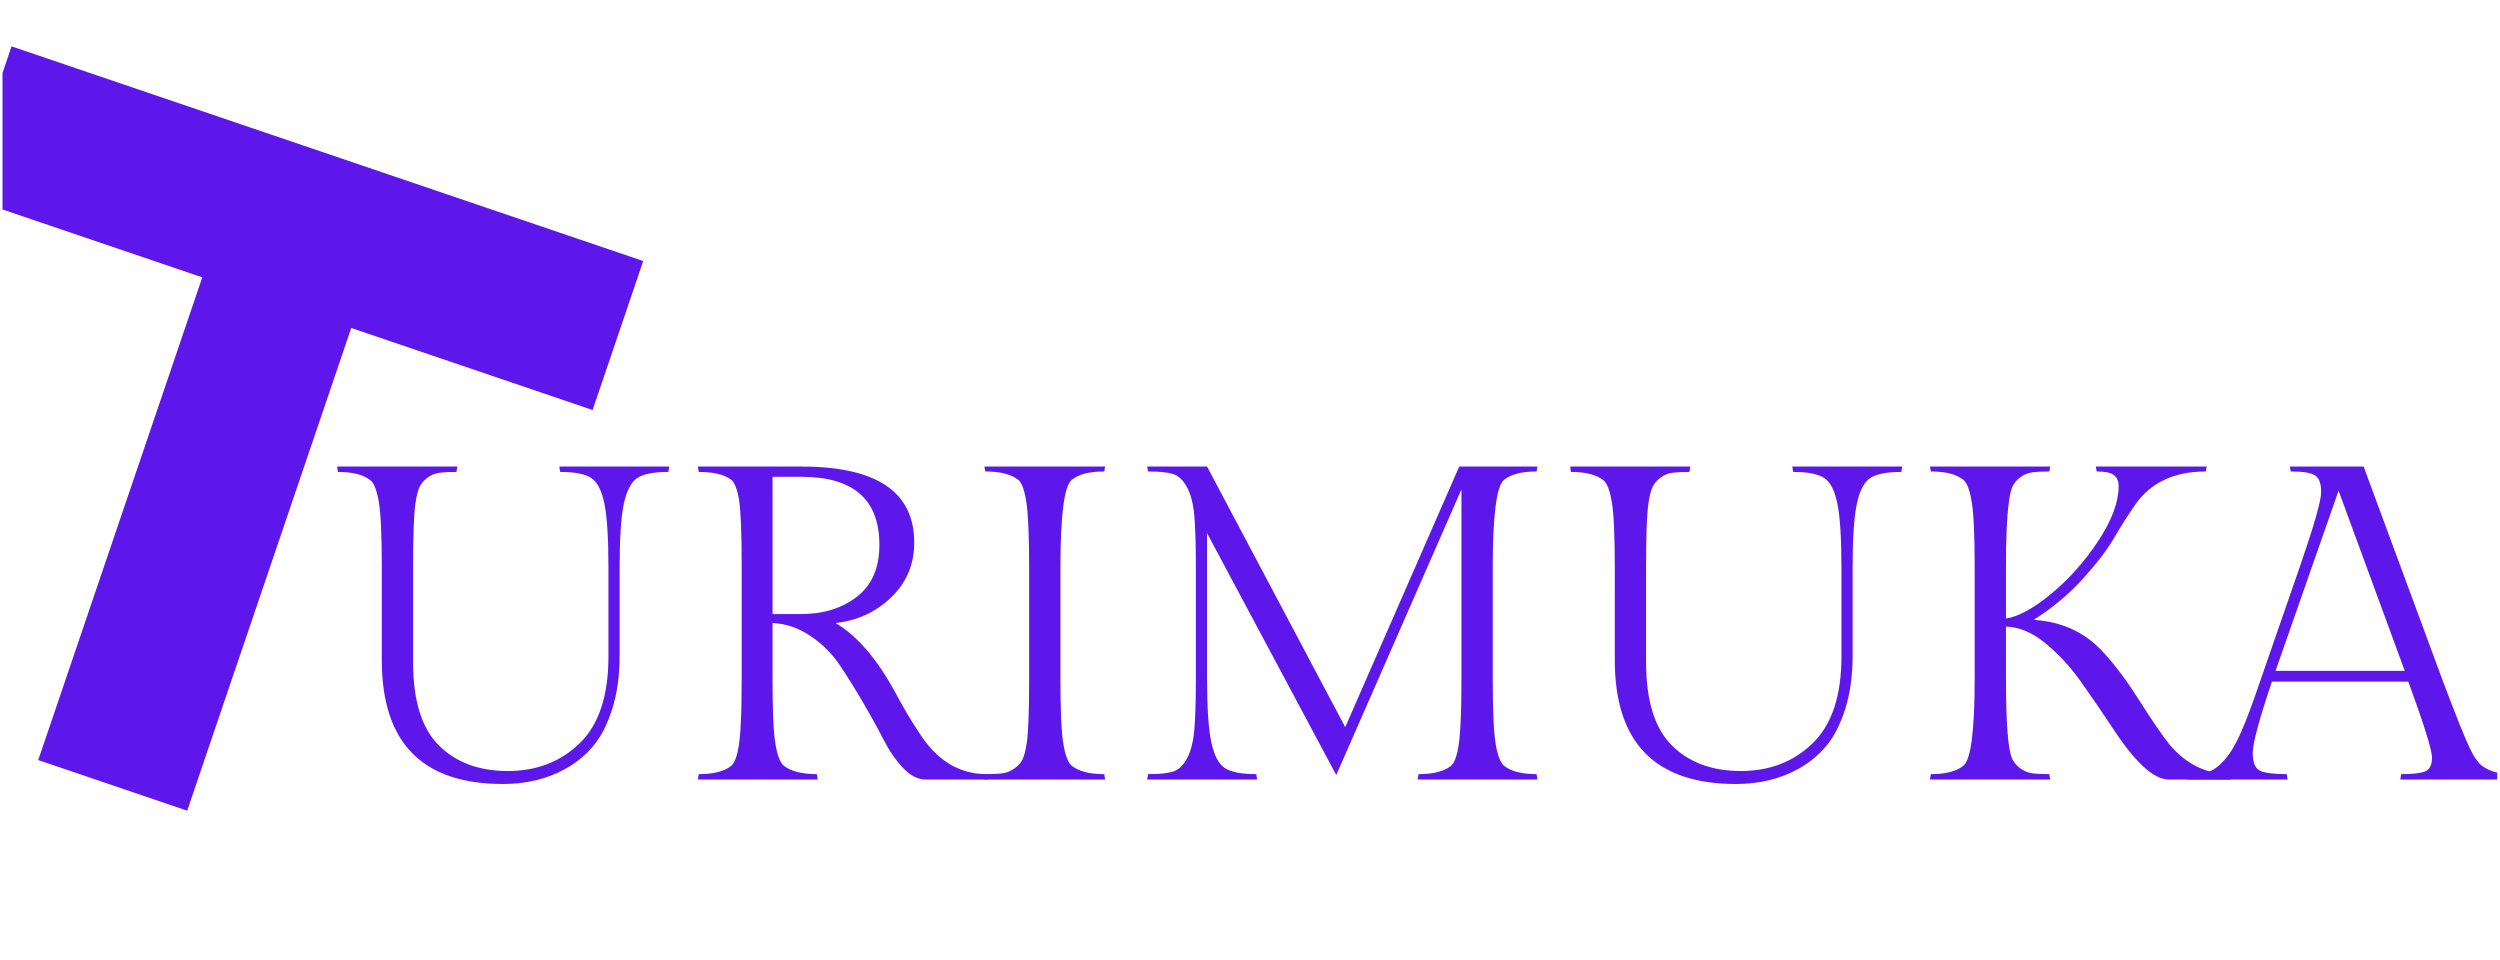 <svg xmlns="http://www.w3.org/2000/svg" xmlns:xlink="http://www.w3.org/1999/xlink" width="1300" zoomAndPan="magnify" viewBox="0 0 974.88 374.25" height="499" preserveAspectRatio="xMidYMid meet" version="1.0"><defs><g/><clipPath id="e874b59536"><path d="M 852 181 L 973.844 181 L 973.844 305 L 852 305 Z M 852 181 " clip-rule="nonzero"/></clipPath><clipPath id="d97ec840d1"><path d="M 0.914 18 L 251 18 L 251 349 L 0.914 349 Z M 0.914 18 " clip-rule="nonzero"/></clipPath></defs><g fill="#5e17eb" fill-opacity="1"><g transform="translate(126.171, 304.007)"><g><path d="M 115.422 -82.469 L 115.422 -48.297 C 115.422 -40.504 114.461 -33.586 112.547 -27.547 C 110.629 -21.504 108.16 -16.68 105.141 -13.078 C 102.117 -9.473 98.516 -6.508 94.328 -4.188 C 87.234 -0.227 79.098 1.75 69.922 1.75 C 38.422 1.75 22.672 -14.348 22.672 -46.547 L 22.672 -82.641 C 22.672 -95.078 22.289 -103.562 21.531 -108.094 C 20.781 -112.633 19.707 -115.484 18.312 -116.641 C 15.633 -118.848 11.391 -119.953 5.578 -119.953 L 5.234 -122.047 L 52.141 -122.047 L 51.781 -119.953 C 48.988 -119.953 46.75 -119.836 45.062 -119.609 C 43.383 -119.379 41.848 -118.738 40.453 -117.688 C 39.055 -116.645 38.035 -115.453 37.391 -114.109 C 36.754 -112.773 36.207 -110.539 35.75 -107.406 C 35.164 -103.332 34.875 -95.078 34.875 -82.641 L 34.875 -45.688 C 34.875 -30.801 38.211 -20.016 44.891 -13.328 C 51.578 -6.648 60.555 -3.312 71.828 -3.312 C 83.109 -3.312 92.469 -6.941 99.906 -14.203 C 107.344 -21.473 111.062 -32.723 111.062 -47.953 L 111.062 -82.469 C 111.062 -94.094 110.535 -102.461 109.484 -107.578 C 108.441 -112.691 106.727 -116.031 104.344 -117.594 C 101.969 -119.164 97.93 -119.953 92.234 -119.953 L 91.891 -122.047 L 134.781 -122.047 L 134.438 -119.953 C 128.738 -119.953 124.695 -119.164 122.312 -117.594 C 119.926 -116.031 118.18 -112.691 117.078 -107.578 C 115.973 -102.461 115.422 -94.094 115.422 -82.469 Z M 115.422 -82.469 "/></g></g></g><g fill="#5e17eb" fill-opacity="1"><g transform="translate(263.039, 304.007)"><g><path d="M 97.812 0 C 94.906 0 92.023 -1.477 89.172 -4.438 C 86.328 -7.406 83.77 -11.098 81.5 -15.516 C 79.238 -19.93 76.598 -24.723 73.578 -29.891 C 70.555 -35.066 67.535 -39.922 64.516 -44.453 C 61.492 -48.992 57.656 -52.832 53 -55.969 C 48.352 -59.102 43.414 -60.789 38.188 -61.031 L 38.188 -39.406 C 38.188 -26.852 38.562 -18.336 39.312 -13.859 C 40.07 -9.391 41.148 -6.57 42.547 -5.406 C 45.336 -3.195 49.641 -2.094 55.453 -2.094 L 55.797 0 L 9.062 0 L 9.422 -2.094 C 15.109 -2.094 19.289 -3.141 21.969 -5.234 C 24.176 -6.973 25.457 -12.664 25.812 -22.312 C 26.039 -26.156 26.156 -31.852 26.156 -39.406 L 26.156 -83.516 C 26.156 -96.422 25.805 -104.961 25.109 -109.141 C 24.41 -113.328 23.363 -115.945 21.969 -117 C 19.289 -118.969 15.109 -119.953 9.422 -119.953 L 9.062 -122.047 L 49.516 -122.047 C 78.805 -122.047 93.453 -112.164 93.453 -92.406 C 93.453 -83.926 90.457 -76.805 84.469 -71.047 C 78.488 -65.297 71.254 -61.957 62.766 -61.031 C 71.254 -56.031 79.102 -46.848 86.312 -33.484 C 89.102 -28.242 92.066 -23.242 95.203 -18.484 C 102.055 -7.555 110.891 -2.094 121.703 -2.094 L 122.047 0 Z M 38.188 -118.047 L 38.188 -64.516 L 49.172 -64.516 C 58.004 -64.516 65.328 -66.781 71.141 -71.312 C 76.953 -75.844 79.859 -82.582 79.859 -91.531 C 79.859 -109.207 69.742 -118.047 49.516 -118.047 Z M 38.188 -118.047 "/></g></g></g><g fill="#5e17eb" fill-opacity="1"><g transform="translate(375.148, 304.007)"><g><path d="M 38.359 -82.641 L 38.359 -39.406 C 38.359 -26.969 38.734 -18.484 39.484 -13.953 C 40.242 -9.422 41.32 -6.57 42.719 -5.406 C 45.395 -3.195 49.641 -2.094 55.453 -2.094 L 55.797 0 L 8.719 0 L 9.062 -2.094 C 11.969 -2.094 14.234 -2.207 15.859 -2.438 C 17.492 -2.676 19.035 -3.316 20.484 -4.359 C 21.941 -5.398 22.988 -6.586 23.625 -7.922 C 24.258 -9.266 24.812 -11.504 25.281 -14.641 C 25.863 -18.711 26.156 -26.969 26.156 -39.406 L 26.156 -82.641 C 26.156 -94.734 25.805 -103.16 25.109 -107.922 C 24.41 -112.691 23.363 -115.66 21.969 -116.828 C 19.176 -119.035 14.875 -120.141 9.062 -120.141 L 8.719 -122.047 L 55.797 -122.047 L 55.453 -120.141 C 49.641 -120.141 45.395 -119.035 42.719 -116.828 C 39.812 -114.379 38.359 -102.984 38.359 -82.641 Z M 38.359 -82.641 "/></g></g></g><g fill="#5e17eb" fill-opacity="1"><g transform="translate(438.439, 304.007)"><g><path d="M 143.672 -82.641 L 143.672 -39.406 C 143.672 -26.969 144.047 -18.484 144.797 -13.953 C 145.555 -9.422 146.633 -6.57 148.031 -5.406 C 150.707 -3.195 154.953 -2.094 160.766 -2.094 L 161.109 0 L 114.375 0 L 114.734 -2.094 C 120.422 -2.094 124.602 -3.141 127.281 -5.234 C 129.488 -6.973 130.77 -12.664 131.125 -22.312 C 131.352 -26.156 131.469 -31.852 131.469 -39.406 L 131.469 -113.156 L 82.641 -1.75 L 32.25 -96.078 L 32.25 -39.75 C 32.25 -28.125 32.801 -19.723 33.906 -14.547 C 35.008 -9.379 36.781 -6.008 39.219 -4.438 C 41.664 -2.875 45.738 -2.094 51.438 -2.094 L 51.781 0 L 8.891 0 L 9.234 -2.094 C 13.535 -2.094 16.758 -2.41 18.906 -3.047 C 21.062 -3.691 22.895 -5.406 24.406 -8.188 C 25.914 -10.977 26.875 -14.695 27.281 -19.344 C 27.688 -24 27.891 -30.801 27.891 -39.75 L 27.891 -82.469 C 27.891 -91.414 27.688 -98.211 27.281 -102.859 C 26.875 -107.516 25.914 -111.238 24.406 -114.031 C 22.895 -116.82 21.062 -118.535 18.906 -119.172 C 16.758 -119.816 13.535 -120.141 9.234 -120.141 L 8.891 -122.047 L 32.25 -122.047 L 86.141 -20.406 L 130.594 -122.047 L 161.109 -122.047 L 160.766 -120.141 C 154.953 -120.141 150.707 -119.035 148.031 -116.828 C 145.125 -114.379 143.672 -102.984 143.672 -82.641 Z M 143.672 -82.641 "/></g></g></g><g fill="#5e17eb" fill-opacity="1"><g transform="translate(607.039, 304.007)"><g><path d="M 115.422 -82.469 L 115.422 -48.297 C 115.422 -40.504 114.461 -33.586 112.547 -27.547 C 110.629 -21.504 108.16 -16.68 105.141 -13.078 C 102.117 -9.473 98.516 -6.508 94.328 -4.188 C 87.234 -0.227 79.098 1.75 69.922 1.75 C 38.422 1.75 22.672 -14.348 22.672 -46.547 L 22.672 -82.641 C 22.672 -95.078 22.289 -103.562 21.531 -108.094 C 20.781 -112.633 19.707 -115.484 18.312 -116.641 C 15.633 -118.848 11.391 -119.953 5.578 -119.953 L 5.234 -122.047 L 52.141 -122.047 L 51.781 -119.953 C 48.988 -119.953 46.75 -119.836 45.062 -119.609 C 43.383 -119.379 41.848 -118.738 40.453 -117.688 C 39.055 -116.645 38.035 -115.453 37.391 -114.109 C 36.754 -112.773 36.207 -110.539 35.75 -107.406 C 35.164 -103.332 34.875 -95.078 34.875 -82.641 L 34.875 -45.688 C 34.875 -30.801 38.211 -20.016 44.891 -13.328 C 51.578 -6.648 60.555 -3.312 71.828 -3.312 C 83.109 -3.312 92.469 -6.941 99.906 -14.203 C 107.344 -21.473 111.062 -32.723 111.062 -47.953 L 111.062 -82.469 C 111.062 -94.094 110.535 -102.461 109.484 -107.578 C 108.441 -112.691 106.727 -116.031 104.344 -117.594 C 101.969 -119.164 97.93 -119.953 92.234 -119.953 L 91.891 -122.047 L 134.781 -122.047 L 134.438 -119.953 C 128.738 -119.953 124.695 -119.164 122.312 -117.594 C 119.926 -116.031 118.18 -112.691 117.078 -107.578 C 115.973 -102.461 115.422 -94.094 115.422 -82.469 Z M 115.422 -82.469 "/></g></g></g><g fill="#5e17eb" fill-opacity="1"><g transform="translate(743.907, 304.007)"><g><path d="M 101.828 0 C 95.898 0 88.461 -6.914 79.516 -20.75 C 75.672 -26.562 71.688 -32.375 67.562 -38.188 C 63.438 -44 58.816 -48.992 53.703 -53.172 C 48.586 -57.359 43.473 -59.508 38.359 -59.625 L 38.359 -39.406 C 38.359 -21.969 39.172 -11.504 40.797 -8.016 C 41.492 -6.617 42.539 -5.398 43.938 -4.359 C 45.332 -3.316 46.875 -2.676 48.562 -2.438 C 50.25 -2.207 52.484 -2.094 55.266 -2.094 L 55.625 0 L 8.719 0 L 9.062 -2.094 C 14.875 -2.094 19.117 -3.195 21.797 -5.406 C 24.703 -7.844 26.156 -19.176 26.156 -39.406 L 26.156 -82.641 C 26.156 -95.078 25.773 -103.594 25.016 -108.188 C 24.266 -112.781 23.191 -115.66 21.797 -116.828 C 19.117 -119.035 14.875 -120.141 9.062 -120.141 L 8.719 -122.047 L 55.625 -122.047 L 55.266 -120.141 C 52.484 -120.141 50.25 -120.02 48.562 -119.781 C 46.875 -119.551 45.332 -118.91 43.938 -117.859 C 42.539 -116.816 41.52 -115.598 40.875 -114.203 C 40.238 -112.805 39.75 -110.539 39.406 -107.406 C 38.707 -102.289 38.359 -94.035 38.359 -82.641 L 38.359 -62.766 C 43.359 -63.578 49.316 -66.859 56.234 -72.609 C 63.148 -78.367 69.223 -85.227 74.453 -93.188 C 79.68 -101.156 82.297 -108.219 82.297 -114.375 C 82.297 -116.352 81.688 -117.805 80.469 -118.734 C 79.25 -119.672 77.008 -120.141 73.75 -120.141 L 73.406 -122.047 L 116.641 -122.047 L 116.297 -120.141 C 104.086 -120.141 94.961 -115.895 88.922 -107.406 C 86.016 -103.219 83.223 -98.828 80.547 -94.234 C 77.879 -89.648 73.844 -84.363 68.438 -78.375 C 63.031 -72.383 56.609 -67.008 49.172 -62.25 C 60.441 -61.551 69.625 -57.191 76.719 -49.172 C 81.02 -44.516 85.641 -38.289 90.578 -30.5 C 95.516 -22.719 99.379 -17.082 102.172 -13.594 C 108.68 -5.926 116.531 -2.094 125.719 -2.094 L 126.062 0 Z M 101.828 0 "/></g></g></g><g clip-path="url(#e874b59536)"><g fill="#5e17eb" fill-opacity="1"><g transform="translate(859.154, 304.007)"><g><path d="M 77.234 -2.094 C 81.648 -2.094 84.758 -2.441 86.562 -3.141 C 88.363 -3.836 89.266 -5.641 89.266 -8.547 C 89.266 -11.453 86.188 -21.332 80.031 -38.188 L 26.844 -38.188 C 21.852 -23.426 19.359 -14.156 19.359 -10.375 C 19.359 -6.594 20.316 -4.266 22.234 -3.391 C 24.148 -2.523 27.609 -2.094 32.609 -2.094 L 32.953 0 L -6.281 0 L -5.922 -2.094 C -2.555 -2.094 0.082 -2.379 2 -2.953 C 3.914 -3.535 6.008 -5.078 8.281 -7.578 C 10.551 -10.078 12.727 -13.707 14.812 -18.469 C 16.906 -23.238 19.406 -29.926 22.312 -38.531 L 37.844 -83.344 C 43.301 -99.156 46.031 -108.742 46.031 -112.109 C 46.031 -115.484 45.219 -117.664 43.594 -118.656 C 41.969 -119.645 38.828 -120.141 34.172 -120.141 L 33.828 -122.047 L 62.594 -122.047 L 93.453 -38.531 C 98.68 -24.695 102.195 -15.922 104 -12.203 C 105.801 -8.484 107.52 -6.102 109.156 -5.062 C 112.062 -3.082 115.723 -2.094 120.141 -2.094 L 120.484 0 L 76.891 0 Z M 52.828 -112.641 L 28.25 -42.375 L 78.641 -42.375 Z M 52.828 -112.641 "/></g></g></g></g><g clip-path="url(#d97ec840d1)"><g fill="#5e17eb" fill-opacity="1"><g transform="translate(-97.662, 258.186)"><g><path d="M 102.109 -240.102 L 82.363 -182.008 L 176.492 -150.016 L 112.512 38.238 L 170.605 57.98 L 234.586 -130.273 L 328.715 -98.281 L 348.457 -156.379 Z M 102.109 -240.102 "/></g></g></g></g></svg>